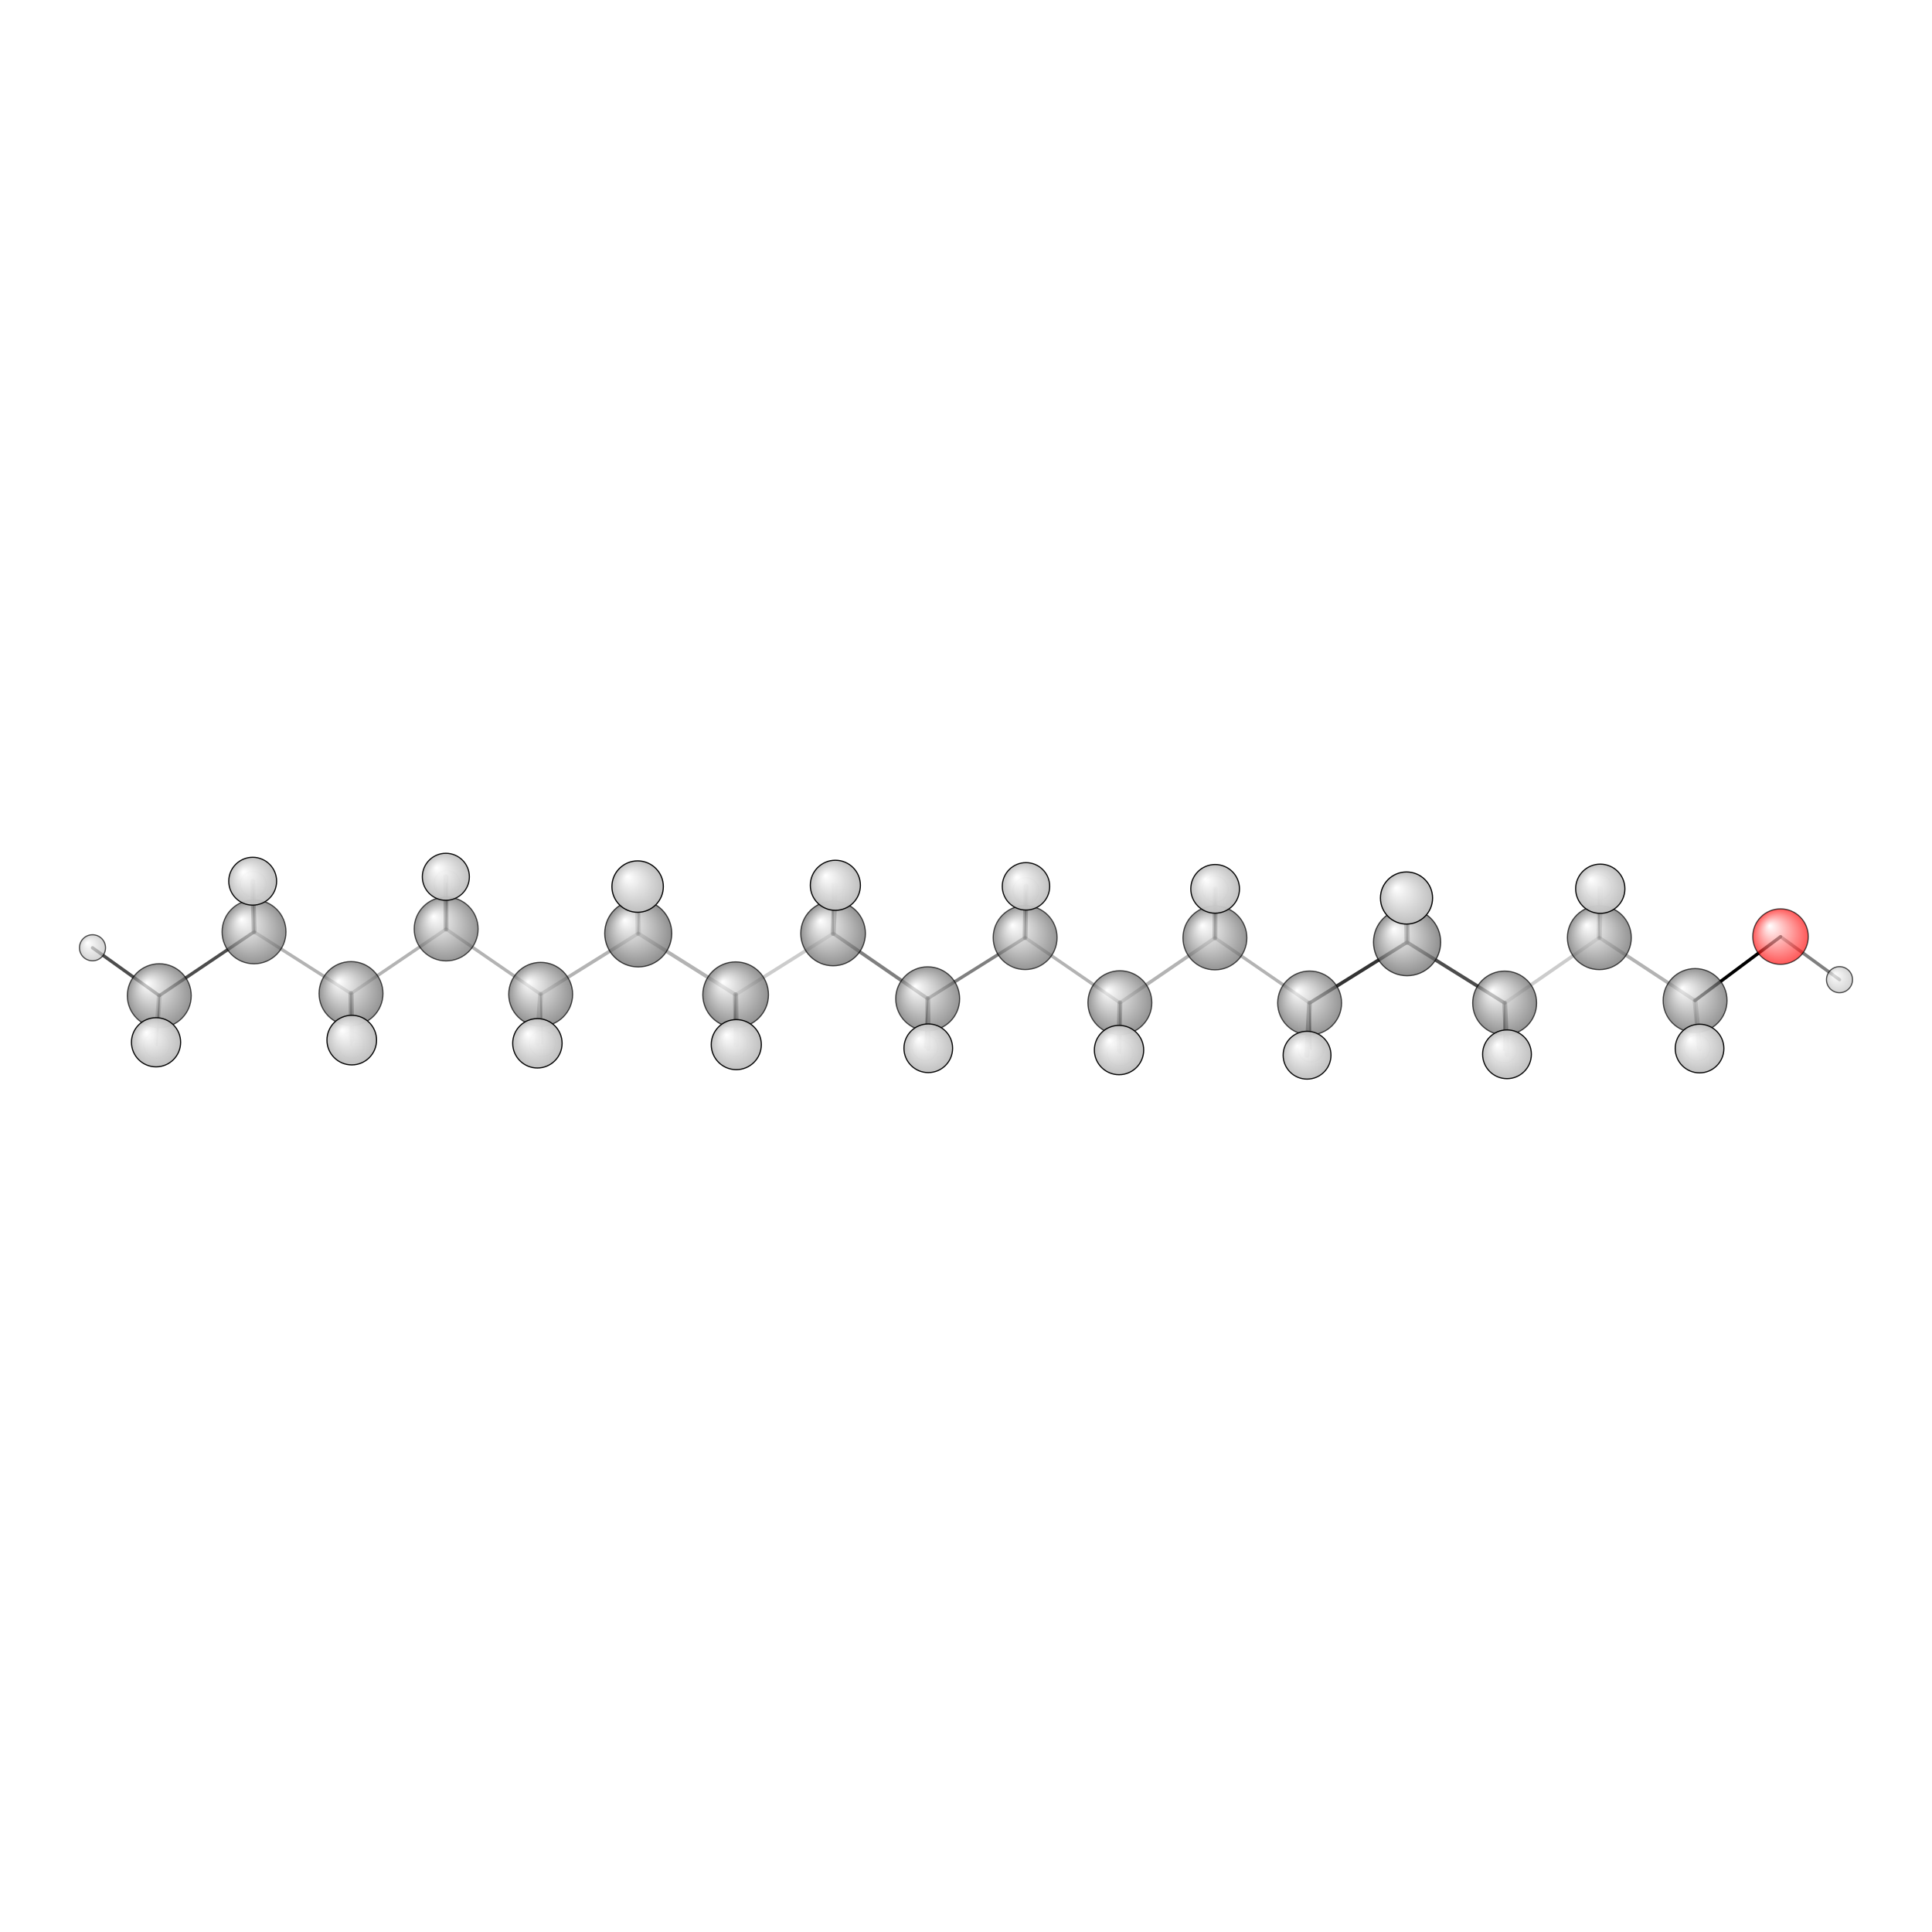 <?xml version="1.0"?>
<svg version="1.1" id="topsvg"
xmlns="http://www.w3.org/2000/svg" xmlns:xlink="http://www.w3.org/1999/xlink"
xmlns:cml="http://www.xml-cml.org/schema" x="0" y="0" width="1024px" height="1024px" viewBox="0 0 100 100">
<title>15076 - Open Babel Depiction</title>
<rect x="0" y="0" width="100" height="100" fill="white"/>
<defs>
<radialGradient id='radialffffff666666' cx='50%' cy='50%' r='50%' fx='30%' fy='30%'>
  <stop offset=' 0%' stop-color="rgb(255,255,255)"  stop-opacity='1.0'/>
  <stop offset='100%' stop-color="rgb(102,102,102)"  stop-opacity ='1.0'/>
</radialGradient>
<radialGradient id='radialffffffbfbfbf' cx='50%' cy='50%' r='50%' fx='30%' fy='30%'>
  <stop offset=' 0%' stop-color="rgb(255,255,255)"  stop-opacity='1.0'/>
  <stop offset='100%' stop-color="rgb(191,191,191)"  stop-opacity ='1.0'/>
</radialGradient>
<radialGradient id='radialffffffffcc' cx='50%' cy='50%' r='50%' fx='30%' fy='30%'>
  <stop offset=' 0%' stop-color="rgb(255,255,255)"  stop-opacity='1.0'/>
  <stop offset='100%' stop-color="rgb(255,12,12)"  stop-opacity ='1.0'/>
</radialGradient>
</defs>
<g transform="translate(0,0)">
<svg width="100" height="100" x="0" y="0" viewBox="0 0 835.482 157.155"
font-family="sans-serif" stroke="rgb(0,0,0)" stroke-width="2"  stroke-linecap="round">
<line x1="770.0" y1="65.9" x2="733.0" y2="93.5" opacity="1.0" stroke="rgb(0,0,0)"  stroke-width="1.4"/>
<line x1="770.0" y1="65.9" x2="795.5" y2="84.5" opacity="0.5" stroke="rgb(0,0,0)"  stroke-width="1.4"/>
<line x1="401.2" y1="92.7" x2="443.3" y2="66.3" opacity="0.5" stroke="rgb(0,0,0)"  stroke-width="1.4"/>
<line x1="401.2" y1="92.7" x2="360.3" y2="64.5" opacity="0.5" stroke="rgb(0,0,0)"  stroke-width="1.5"/>
<line x1="401.2" y1="92.7" x2="401.4" y2="114.2" opacity="0.5" stroke="rgb(0,0,0)"  stroke-width="2.1"/>
<line x1="401.2" y1="92.7" x2="400.0" y2="113.8" opacity="0.7" stroke="rgb(0,0,0)"  stroke-width="0.8"/>
<line x1="443.3" y1="66.3" x2="484.3" y2="94.5" opacity="0.3" stroke="rgb(0,0,0)"  stroke-width="1.4"/>
<line x1="443.3" y1="66.3" x2="443.7" y2="44.1" opacity="0.5" stroke="rgb(0,0,0)"  stroke-width="2.1"/>
<line x1="443.3" y1="66.3" x2="443.7" y2="46.0" opacity="0.7" stroke="rgb(0,0,0)"  stroke-width="0.7"/>
<line x1="360.3" y1="64.5" x2="318.1" y2="91.0" opacity="0.2" stroke="rgb(0,0,0)"  stroke-width="1.5"/>
<line x1="360.3" y1="64.5" x2="361.2" y2="43.7" opacity="0.5" stroke="rgb(0,0,0)"  stroke-width="2.2"/>
<line x1="360.3" y1="64.5" x2="360.0" y2="42.9" opacity="0.7" stroke="rgb(0,0,0)"  stroke-width="0.8"/>
<line x1="484.3" y1="94.5" x2="525.4" y2="66.4" opacity="0.3" stroke="rgb(0,0,0)"  stroke-width="1.5"/>
<line x1="484.3" y1="94.5" x2="483.9" y2="114.9" opacity="0.5" stroke="rgb(0,0,0)"  stroke-width="2.1"/>
<line x1="484.3" y1="94.5" x2="484.4" y2="116.2" opacity="0.7" stroke="rgb(0,0,0)"  stroke-width="0.8"/>
<line x1="318.1" y1="91.0" x2="276.0" y2="64.5" opacity="0.3" stroke="rgb(0,0,0)"  stroke-width="1.6"/>
<line x1="318.1" y1="91.0" x2="318.4" y2="112.6" opacity="0.5" stroke="rgb(0,0,0)"  stroke-width="2.2"/>
<line x1="318.1" y1="91.0" x2="317.7" y2="112.2" opacity="0.7" stroke="rgb(0,0,0)"  stroke-width="0.9"/>
<line x1="525.4" y1="66.4" x2="566.3" y2="94.6" opacity="0.3" stroke="rgb(0,0,0)"  stroke-width="1.4"/>
<line x1="525.4" y1="66.4" x2="525.5" y2="45.2" opacity="0.5" stroke="rgb(0,0,0)"  stroke-width="2.1"/>
<line x1="525.4" y1="66.4" x2="525.5" y2="45.3" opacity="0.7" stroke="rgb(0,0,0)"  stroke-width="0.8"/>
<line x1="276.0" y1="64.5" x2="233.8" y2="90.8" opacity="0.3" stroke="rgb(0,0,0)"  stroke-width="1.5"/>
<line x1="276.0" y1="64.5" x2="276.5" y2="42.0" opacity="0.5" stroke="rgb(0,0,0)"  stroke-width="0.9"/>
<line x1="276.0" y1="64.5" x2="275.7" y2="44.2" opacity="0.3" stroke="rgb(0,0,0)"  stroke-width="2.3"/>
<line x1="566.3" y1="94.6" x2="608.5" y2="68.3" opacity="0.8" stroke="rgb(0,0,0)"  stroke-width="1.5"/>
<line x1="566.3" y1="94.6" x2="565.2" y2="117.2" opacity="0.5" stroke="rgb(0,0,0)"  stroke-width="2.1"/>
<line x1="566.3" y1="94.6" x2="566.9" y2="114.5" opacity="0.7" stroke="rgb(0,0,0)"  stroke-width="0.8"/>
<line x1="233.8" y1="90.8" x2="192.9" y2="62.6" opacity="0.3" stroke="rgb(0,0,0)"  stroke-width="1.4"/>
<line x1="233.8" y1="90.8" x2="234.6" y2="112.1" opacity="0.5" stroke="rgb(0,0,0)"  stroke-width="0.8"/>
<line x1="233.8" y1="90.8" x2="232.4" y2="112.0" opacity="0.3" stroke="rgb(0,0,0)"  stroke-width="2.2"/>
<line x1="608.5" y1="68.3" x2="650.7" y2="94.6" opacity="0.7" stroke="rgb(0,0,0)"  stroke-width="1.5"/>
<line x1="608.5" y1="68.3" x2="608.2" y2="49.2" opacity="0.5" stroke="rgb(0,0,0)"  stroke-width="2.3"/>
<line x1="608.5" y1="68.3" x2="608.7" y2="44.7" opacity="0.8" stroke="rgb(0,0,0)"  stroke-width="0.9"/>
<line x1="192.9" y1="62.6" x2="151.8" y2="90.5" opacity="0.3" stroke="rgb(0,0,0)"  stroke-width="1.4"/>
<line x1="192.9" y1="62.6" x2="192.8" y2="40.0" opacity="0.5" stroke="rgb(0,0,0)"  stroke-width="2.1"/>
<line x1="192.9" y1="62.6" x2="193.2" y2="42.9" opacity="0.7" stroke="rgb(0,0,0)"  stroke-width="0.7"/>
<line x1="650.7" y1="94.6" x2="691.6" y2="66.3" opacity="0.2" stroke="rgb(0,0,0)"  stroke-width="1.5"/>
<line x1="650.7" y1="94.6" x2="651.7" y2="116.8" opacity="0.5" stroke="rgb(0,0,0)"  stroke-width="2.1"/>
<line x1="650.7" y1="94.6" x2="650.4" y2="114.9" opacity="0.7" stroke="rgb(0,0,0)"  stroke-width="0.8"/>
<line x1="151.8" y1="90.5" x2="109.9" y2="63.8" opacity="0.3" stroke="rgb(0,0,0)"  stroke-width="1.4"/>
<line x1="151.8" y1="90.5" x2="152.1" y2="110.6" opacity="0.5" stroke="rgb(0,0,0)"  stroke-width="2.2"/>
<line x1="151.8" y1="90.5" x2="151.9" y2="112.8" opacity="0.7" stroke="rgb(0,0,0)"  stroke-width="0.8"/>
<line x1="691.6" y1="66.3" x2="733.0" y2="93.5" opacity="0.3" stroke="rgb(0,0,0)"  stroke-width="1.5"/>
<line x1="691.6" y1="66.3" x2="691.3" y2="44.5" opacity="0.5" stroke="rgb(0,0,0)"  stroke-width="0.8"/>
<line x1="691.6" y1="66.3" x2="692.0" y2="45.2" opacity="0.3" stroke="rgb(0,0,0)"  stroke-width="2.2"/>
<line x1="109.9" y1="63.8" x2="68.9" y2="91.4" opacity="0.7" stroke="rgb(0,0,0)"  stroke-width="1.4"/>
<line x1="109.9" y1="63.8" x2="109.3" y2="41.9" opacity="0.5" stroke="rgb(0,0,0)"  stroke-width="2.1"/>
<line x1="109.9" y1="63.8" x2="109.5" y2="43.3" opacity="0.7" stroke="rgb(0,0,0)"  stroke-width="0.7"/>
<line x1="733.0" y1="93.5" x2="734.0" y2="114.0" opacity="0.2" stroke="rgb(0,0,0)"  stroke-width="0.8"/>
<line x1="733.0" y1="93.5" x2="735.0" y2="114.3" opacity="0.3" stroke="rgb(0,0,0)"  stroke-width="2.1"/>
<line x1="68.9" y1="91.4" x2="67.8" y2="112.8" opacity="0.7" stroke="rgb(0,0,0)"  stroke-width="0.8"/>
<line x1="68.9" y1="91.4" x2="67.5" y2="111.6" opacity="0.3" stroke="rgb(0,0,0)"  stroke-width="2.1"/>
<line x1="68.9" y1="91.4" x2="40.0" y2="70.7" opacity="0.7" stroke="rgb(0,0,0)"  stroke-width="1.4"/>
<circle cx="193.244" cy="42.908" r="5.636" opacity="0.2" style="stroke:black;stroke-width:0.5;fill:url(#radialffffffbfbfbf)"/>
<circle cx="443.665" cy="45.984" r="5.636" opacity="0.2" style="stroke:black;stroke-width:0.5;fill:url(#radialffffffbfbfbf)"/>
<circle cx="109.524" cy="43.265" r="5.636" opacity="0.2" style="stroke:black;stroke-width:0.5;fill:url(#radialffffffbfbfbf)"/>
<circle cx="566.895" cy="114.468" r="5.636" opacity="0.2" style="stroke:black;stroke-width:0.5;fill:url(#radialffffffbfbfbf)"/>
<circle cx="733.953" cy="114.046" r="5.636" opacity="0.2" style="stroke:black;stroke-width:0.5;fill:url(#radialffffffbfbfbf)"/>
<circle cx="525.492" cy="45.347" r="5.636" opacity="0.2" style="stroke:black;stroke-width:0.5;fill:url(#radialffffffbfbfbf)"/>
<circle cx="400.016" cy="113.835" r="5.636" opacity="0.2" style="stroke:black;stroke-width:0.5;fill:url(#radialffffffbfbfbf)"/>
<circle cx="650.392" cy="114.9" r="5.636" opacity="0.2" style="stroke:black;stroke-width:0.5;fill:url(#radialffffffbfbfbf)"/>
<circle cx="67.753" cy="112.844" r="5.636" opacity="0.2" style="stroke:black;stroke-width:0.5;fill:url(#radialffffffbfbfbf)"/>
<circle cx="484.413" cy="116.242" r="5.636" opacity="0.207" style="stroke:black;stroke-width:0.5;fill:url(#radialffffffbfbfbf)"/>
<circle cx="234.564" cy="112.146" r="5.636" opacity="0.217" style="stroke:black;stroke-width:0.5;fill:url(#radialffffffbfbfbf)"/>
<circle cx="691.269" cy="44.499" r="5.636" opacity="0.222" style="stroke:black;stroke-width:0.5;fill:url(#radialffffffbfbfbf)"/>
<circle cx="151.938" cy="112.831" r="5.636" opacity="0.226" style="stroke:black;stroke-width:0.5;fill:url(#radialffffffbfbfbf)"/>
<circle cx="360.039" cy="42.859" r="5.636" opacity="0.245" style="stroke:black;stroke-width:0.5;fill:url(#radialffffffbfbfbf)"/>
<circle cx="317.677" cy="112.162" r="5.636" opacity="0.249" style="stroke:black;stroke-width:0.5;fill:url(#radialffffffbfbfbf)"/>
<circle cx="276.471" cy="42.017" r="5.636" opacity="0.297" style="stroke:black;stroke-width:0.5;fill:url(#radialffffffbfbfbf)"/>
<circle cx="608.718" cy="44.688" r="5.636" opacity="0.323" style="stroke:black;stroke-width:0.5;fill:url(#radialffffffbfbfbf)"/>
<circle cx="795.482" cy="84.49" r="5.636" opacity="0.68" style="stroke:black;stroke-width:0.5;fill:url(#radialffffffbfbfbf)"/>
<circle cx="192.933" cy="62.558" r="13.818" opacity="0.684" style="stroke:black;stroke-width:0.5;fill:url(#radialffffff666666)"/>
<circle cx="443.314" cy="66.298" r="13.818" opacity="0.686" style="stroke:black;stroke-width:0.5;fill:url(#radialffffff666666)"/>
<circle cx="769.974" cy="65.862" r="12" opacity="0.686" style="stroke:black;stroke-width:0.5;fill:url(#radialffffffffcc)"/>
<circle cx="40" cy="70.696" r="5.636" opacity="0.688" style="stroke:black;stroke-width:0.5;fill:url(#radialffffffbfbfbf)"/>
<circle cx="109.855" cy="63.809" r="13.818" opacity="0.69" style="stroke:black;stroke-width:0.5;fill:url(#radialffffff666666)"/>
<circle cx="733.03" cy="93.498" r="13.818" opacity="0.693" style="stroke:black;stroke-width:0.5;fill:url(#radialffffff666666)"/>
<circle cx="68.884" cy="91.419" r="13.818" opacity="0.694" style="stroke:black;stroke-width:0.5;fill:url(#radialffffff666666)"/>
<circle cx="525.378" cy="66.424" r="13.818" opacity="0.695" style="stroke:black;stroke-width:0.5;fill:url(#radialffffff666666)"/>
<circle cx="566.34" cy="94.574" r="13.818" opacity="0.695" style="stroke:black;stroke-width:0.5;fill:url(#radialffffff666666)"/>
<circle cx="401.17" cy="92.748" r="13.818" opacity="0.696" style="stroke:black;stroke-width:0.5;fill:url(#radialffffff666666)"/>
<circle cx="484.279" cy="94.45" r="13.818" opacity="0.698" style="stroke:black;stroke-width:0.5;fill:url(#radialffffff666666)"/>
<circle cx="151.795" cy="90.484" r="13.818" opacity="0.699" style="stroke:black;stroke-width:0.5;fill:url(#radialffffff666666)"/>
<circle cx="691.626" cy="66.327" r="13.818" opacity="0.702" style="stroke:black;stroke-width:0.5;fill:url(#radialffffff666666)"/>
<circle cx="650.674" cy="94.596" r="13.818" opacity="0.704" style="stroke:black;stroke-width:0.5;fill:url(#radialffffff666666)"/>
<circle cx="233.813" cy="90.818" r="13.818" opacity="0.705" style="stroke:black;stroke-width:0.5;fill:url(#radialffffff666666)"/>
<circle cx="360.263" cy="64.504" r="13.977" opacity="0.711" style="stroke:black;stroke-width:0.5;fill:url(#radialffffff666666)"/>
<circle cx="318.125" cy="91" r="14.199" opacity="0.717" style="stroke:black;stroke-width:0.5;fill:url(#radialffffff666666)"/>
<circle cx="276" cy="64.488" r="14.491" opacity="0.724" style="stroke:black;stroke-width:0.5;fill:url(#radialffffff666666)"/>
<circle cx="608.484" cy="68.253" r="14.525" opacity="0.725" style="stroke:black;stroke-width:0.5;fill:url(#radialffffff666666)"/>
<circle cx="192.806" cy="40" r="10.169" opacity="0.95" style="stroke:black;stroke-width:0.5;fill:url(#radialffffffbfbfbf)"/>
<circle cx="443.681" cy="44.126" r="10.253" opacity="0.954" style="stroke:black;stroke-width:0.5;fill:url(#radialffffffbfbfbf)"/>
<circle cx="565.229" cy="117.155" r="10.341" opacity="0.958" style="stroke:black;stroke-width:0.5;fill:url(#radialffffffbfbfbf)"/>
<circle cx="109.271" cy="41.91" r="10.348" opacity="0.958" style="stroke:black;stroke-width:0.5;fill:url(#radialffffffbfbfbf)"/>
<circle cx="401.426" cy="114.153" r="10.521" opacity="0.966" style="stroke:black;stroke-width:0.5;fill:url(#radialffffffbfbfbf)"/>
<circle cx="734.96" cy="114.273" r="10.522" opacity="0.966" style="stroke:black;stroke-width:0.5;fill:url(#radialffffffbfbfbf)"/>
<circle cx="525.479" cy="45.217" r="10.528" opacity="0.966" style="stroke:black;stroke-width:0.5;fill:url(#radialffffffbfbfbf)"/>
<circle cx="651.688" cy="116.752" r="10.545" opacity="0.967" style="stroke:black;stroke-width:0.5;fill:url(#radialffffffbfbfbf)"/>
<circle cx="67.48" cy="111.561" r="10.631" opacity="0.971" style="stroke:black;stroke-width:0.5;fill:url(#radialffffffbfbfbf)"/>
<circle cx="692.029" cy="45.175" r="10.646" opacity="0.972" style="stroke:black;stroke-width:0.5;fill:url(#radialffffffbfbfbf)"/>
<circle cx="483.916" cy="114.923" r="10.664" opacity="0.973" style="stroke:black;stroke-width:0.5;fill:url(#radialffffffbfbfbf)"/>
<circle cx="232.394" cy="112.003" r="10.68" opacity="0.973" style="stroke:black;stroke-width:0.5;fill:url(#radialffffffbfbfbf)"/>
<circle cx="152.113" cy="110.622" r="10.725" opacity="0.975" style="stroke:black;stroke-width:0.5;fill:url(#radialffffffbfbfbf)"/>
<circle cx="318.404" cy="112.578" r="10.829" opacity="0.98" style="stroke:black;stroke-width:0.5;fill:url(#radialffffffbfbfbf)"/>
<circle cx="361.247" cy="43.677" r="10.83" opacity="0.98" style="stroke:black;stroke-width:0.5;fill:url(#radialffffffbfbfbf)"/>
<circle cx="275.737" cy="44.239" r="11.119" opacity="0.993" style="stroke:black;stroke-width:0.5;fill:url(#radialffffffbfbfbf)"/>
<circle cx="608.234" cy="49.181" r="11.273" opacity="1" style="stroke:black;stroke-width:0.5;fill:url(#radialffffffbfbfbf)"/>
</svg>
</g>
</svg>
